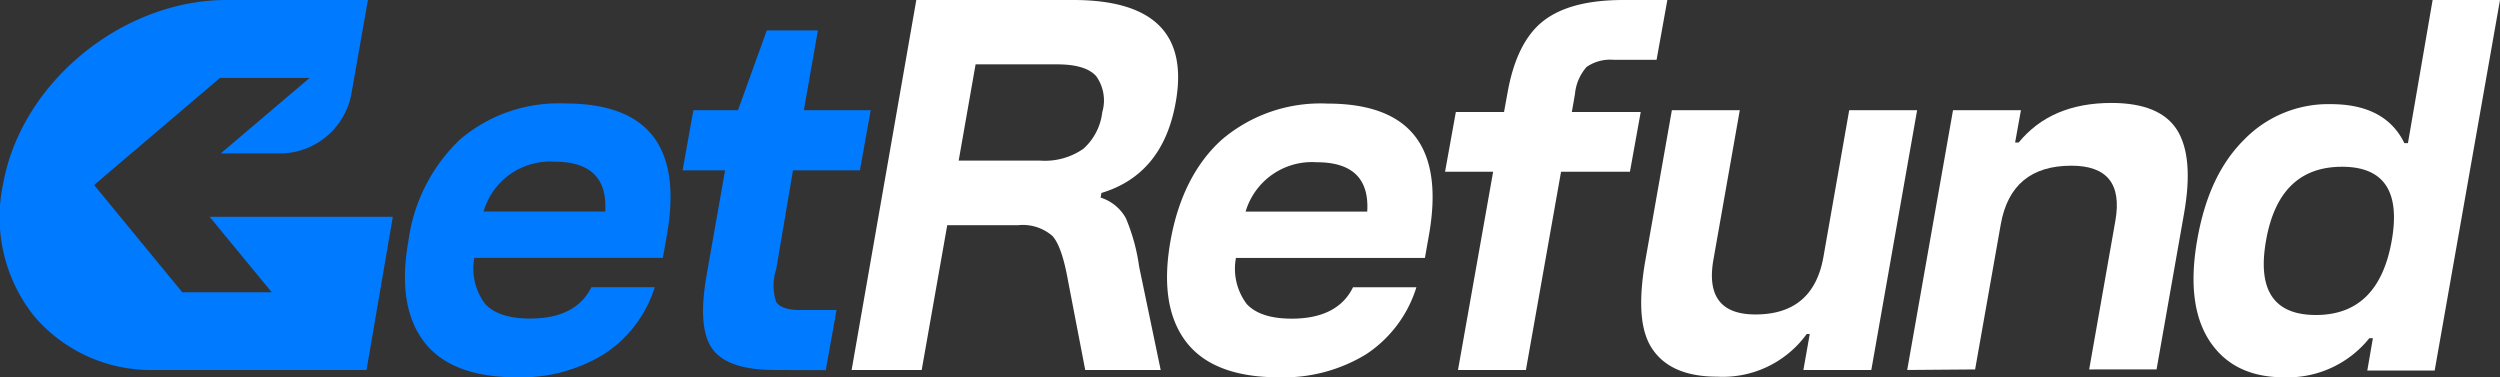 <svg xmlns="http://www.w3.org/2000/svg" viewBox="0 0 231.91 34.99">
  <rect x="0" y="0" width="231.91" height="34.99" fill="#333333" stroke="none"/>
  <defs>
    <style>
      .cls-1 {
        fill: #007aff;
      }

      .cls-2 {
        fill: #fff;
      }
    </style>
  </defs>
  <g id="Слой_2" data-name="Слой 2">
    <g id="Слой_1-2" data-name="Слой 1">
      <path class="cls-1"
        d="M47.93,35c-4,0-6.91-1.09-8.59-3.29s-2.17-5.3-1.46-9.31a15.9,15.9,0,0,1,4.8-9.47A14.11,14.11,0,0,1,52.45,9.6Q64,9.6,61.87,21.77l-.38,2.15H44a5.44,5.44,0,0,0,1,4.27c.84.91,2.24,1.36,4.18,1.36,2.85,0,4.75-1,5.68-2.91h5.88A11.49,11.49,0,0,1,56,32.87,14.71,14.71,0,0,1,47.93,35ZM44.86,19.62H56.14Q56.43,15,51.45,15A6.42,6.42,0,0,0,44.86,19.62Z" />
      <path class="cls-1"
        d="M71.85,34.32q-4.32,0-5.75-1.93t-.54-6.94l1.7-9.65H63.32l1-5.58h4.14l2.67-7.4h4.74l-1.3,7.4h6.2l-1,5.58H73.56L72,25A4.75,4.75,0,0,0,72,28c.32.51,1.07.76,2.26.76h3.34l-1,5.58Z" />
      <path class="cls-2"
        d="M79,34.32,85,0H99.55q11.19,0,9.52,9.46-1.18,6.72-6.9,8.44l-.07.43a4.08,4.08,0,0,1,2.34,1.91,17.75,17.75,0,0,1,1.23,4.49l2,9.59h-7l-1.59-8.25c-.38-2.14-.86-3.53-1.45-4.18a4.19,4.19,0,0,0-3.19-1H87.87L85.5,34.32ZM96.5,14.9a6.24,6.24,0,0,0,4-1.1,5.37,5.37,0,0,0,1.75-3.39,3.86,3.86,0,0,0-.56-3.34c-.64-.73-1.85-1.1-3.64-1.1H90.5L88.93,14.9Z" />
      <path class="cls-2"
        d="M118.62,35c-4,0-6.91-1.09-8.59-3.29s-2.16-5.3-1.46-9.31,2.32-7.26,4.8-9.47a14.11,14.11,0,0,1,9.77-3.32q11.56,0,9.42,12.17l-.38,2.15H114.65a5.44,5.44,0,0,0,1,4.27c.84.91,2.24,1.36,4.18,1.36,2.85,0,4.75-1,5.68-2.91h5.88a11.49,11.49,0,0,1-4.69,6.23A14.69,14.69,0,0,1,118.62,35Zm-3.07-15.37h11.28q.28-4.58-4.69-4.58A6.42,6.42,0,0,0,115.55,19.62Z" />
      <path class="cls-2"
        d="M139.84,8.63q.84-4.74,3.32-6.68C144.82.65,147.29,0,150.59,0h4.08l-1,5.55h-3.95a3.85,3.85,0,0,0-2.54.66,4.39,4.39,0,0,0-1.08,2.52l-.29,1.66h6.39l-1,5.54h-6.39l-3.26,18.39h-6.3l3.26-18.39h-4.46l1-5.54h4.47Z" />
      <path class="cls-2"
        d="M159.29,34.94c-2.86,0-4.84-.85-6-2.55S152,28,152.58,24.44l2.51-14.22h6.3l-2.45,13.89q-.88,5.06,3.9,5.06,5.37,0,6.31-5.35l2.39-13.6h6.3l-4.25,24.1h-6.3l.59-3.34h-.28A9.6,9.6,0,0,1,159.29,34.94Z" />
      <path class="cls-2"
        d="M176.92,34.32l4.25-24.1h6.3l-.54,3h.33q3-3.67,8.6-3.67,4.5,0,6.09,2.5c1.05,1.68,1.27,4.26.65,7.76l-2.55,14.46H193.8l2.43-13.79q.9-5.11-4.08-5.11c-3.73,0-5.91,1.82-6.55,5.44l-2.38,13.46Z" />
      <path class="cls-2"
        d="M211.87,35c-3.1,0-5.4-1.11-6.88-3.34s-1.88-5.38-1.16-9.45,2.16-7.1,4.37-9.28a10.89,10.89,0,0,1,8-3.27q5.08,0,6.84,3.62h.33L225.66,0h6.25l-6.06,34.37H219.6l.52-3h-.33A9.71,9.71,0,0,1,211.87,35ZM210.21,22.3q-1.23,6.91,4.61,6.92t7.05-6.92q1.2-6.84-4.63-6.83T210.21,22.3Z" />
      <path class="cls-1"
        d="M20.48,14.23l8.24-7H20.41L8.73,17.16l3.41,4.15,4.77,5.8h8.3l-5.77-7h17L34,34.32H14.4a14.23,14.23,0,0,1-11.24-5A14.73,14.73,0,0,1,.29,17.06C2,7.54,11.44,0,21,0H34.13L32.58,8.79a6.76,6.76,0,0,1-6.4,5.44Z" />
    </g>
  </g>
</svg>